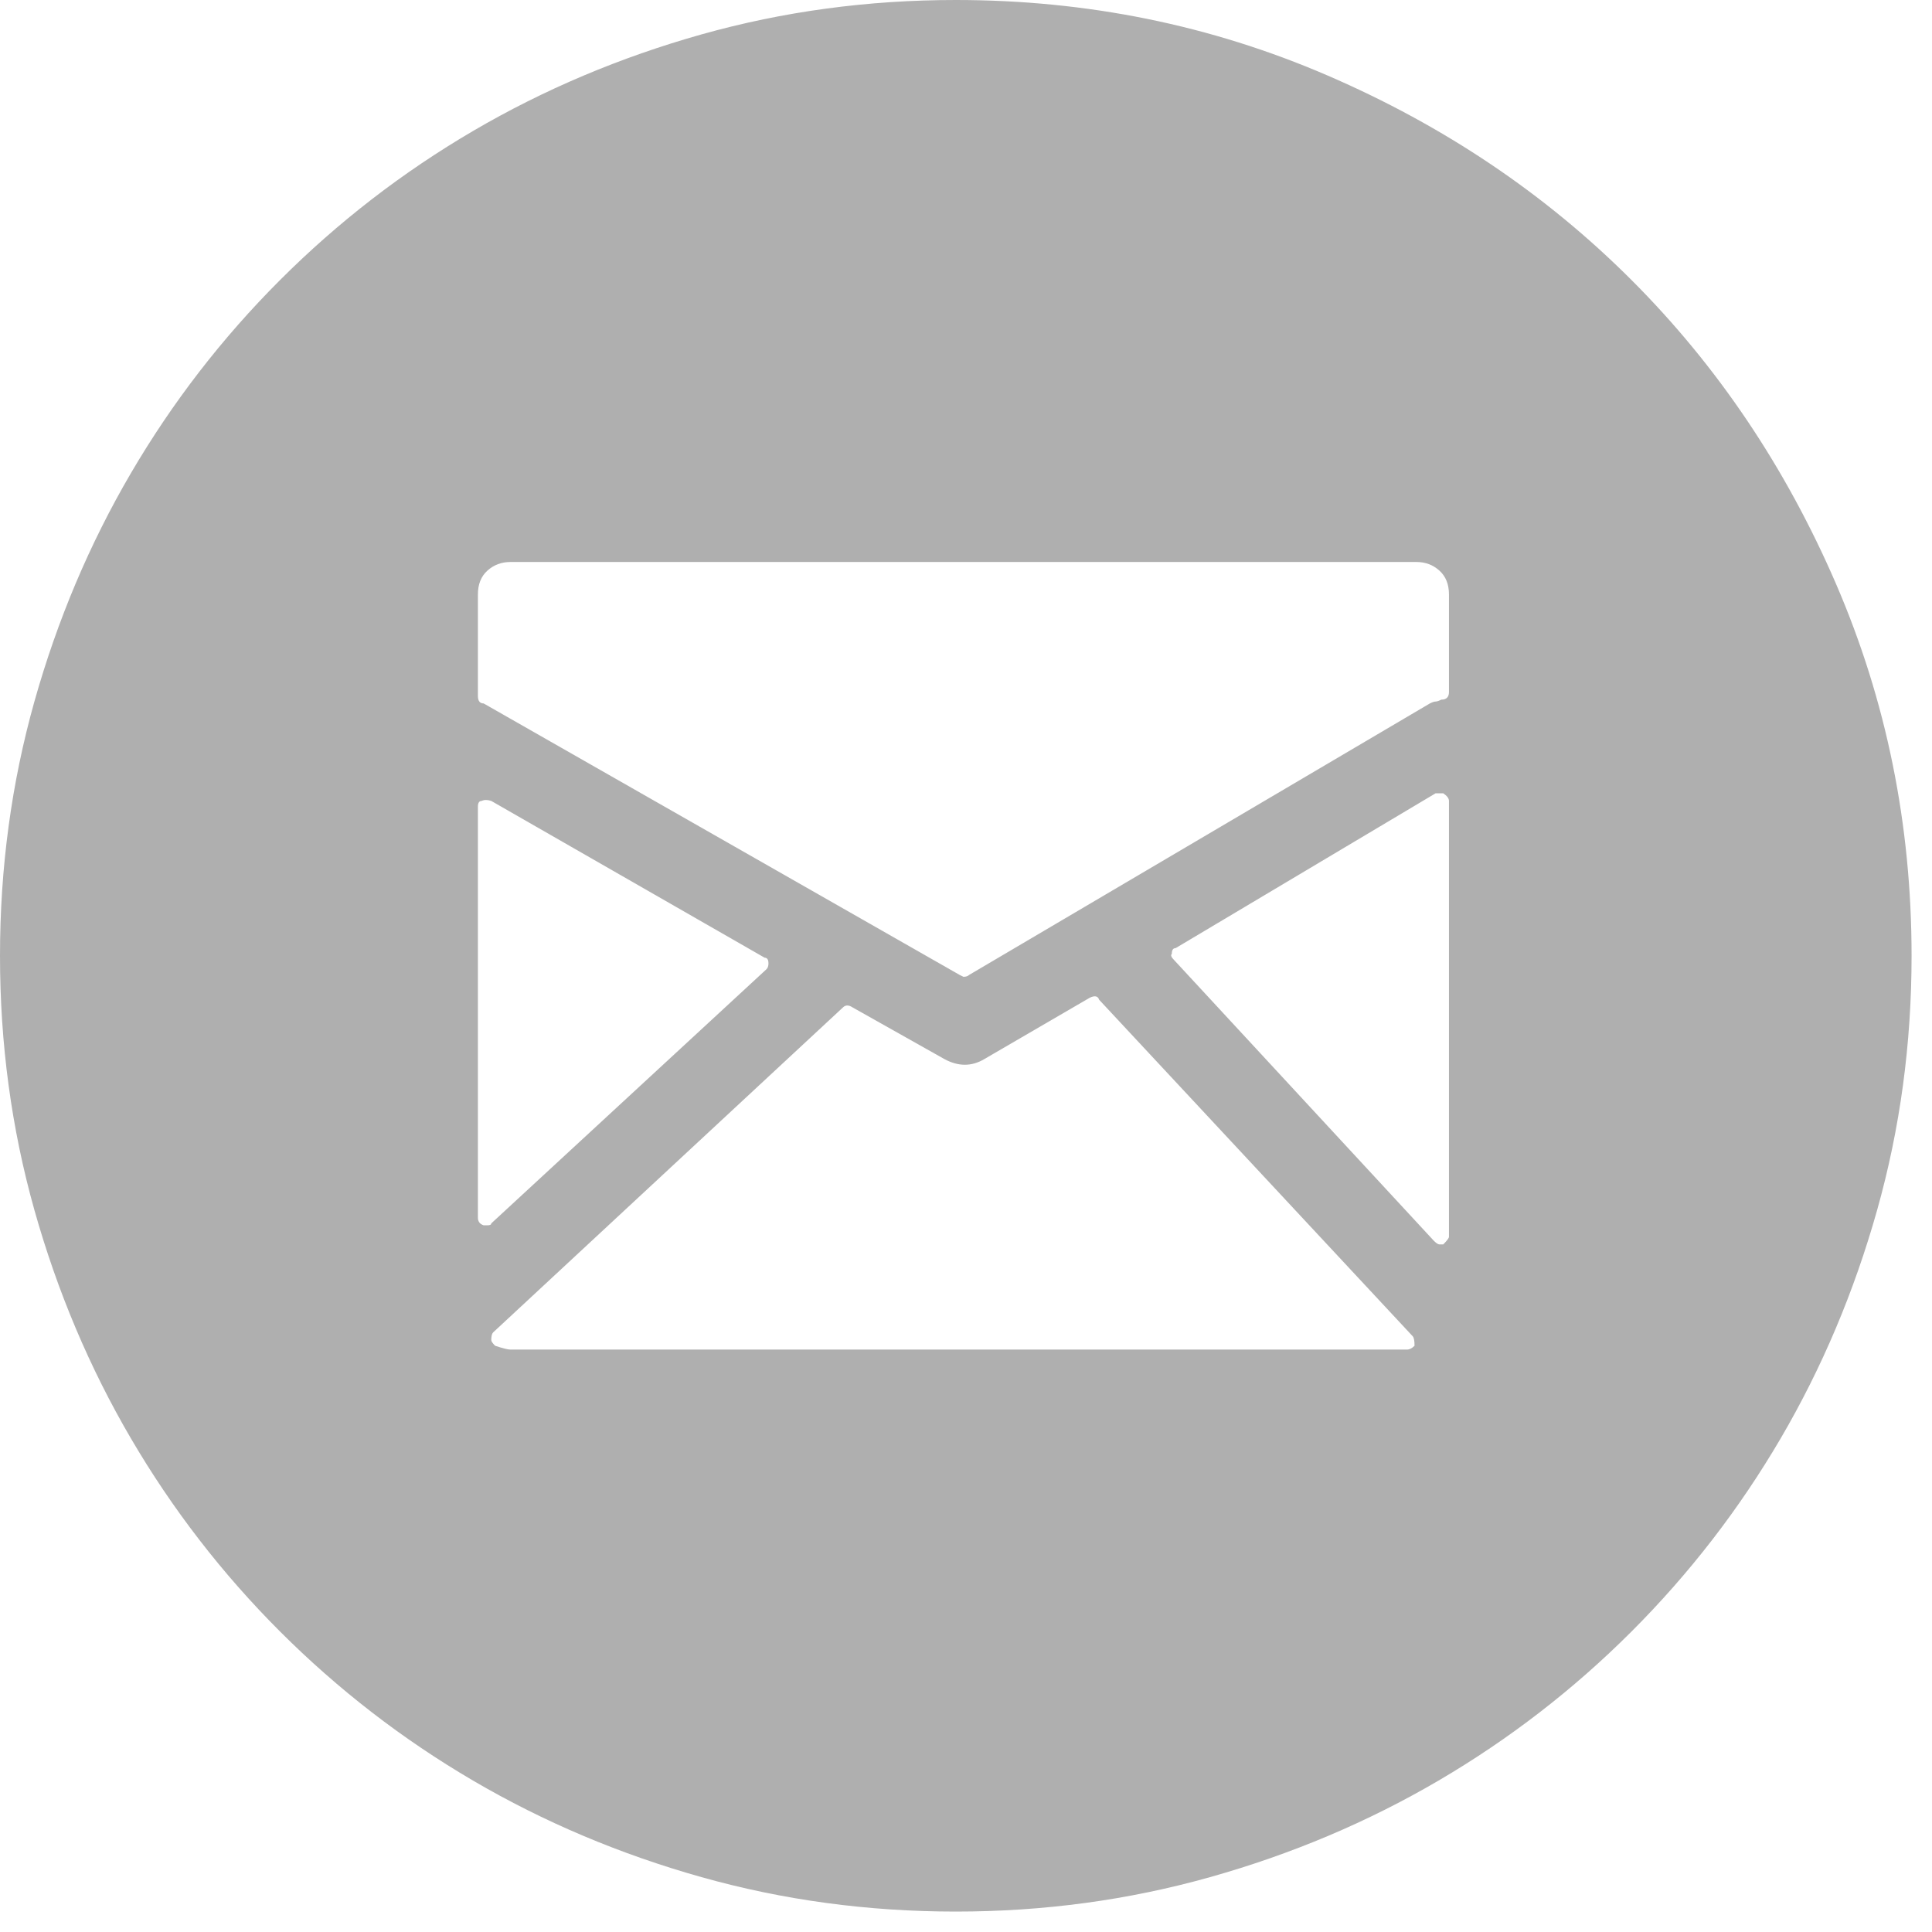 <svg xmlns="http://www.w3.org/2000/svg" width="61" height="61" viewBox="0 0 61 61" fill="none"><path d="M30.177 60.355C27.401 60.355 24.725 59.993 22.15 59.268C19.575 58.544 17.171 57.528 14.938 56.221C12.705 54.913 10.673 53.343 8.842 51.513C7.011 49.682 5.442 47.65 4.134 45.417C2.827 43.184 1.811 40.78 1.086 38.205C0.362 35.629 0 32.954 0 30.177C0 27.401 0.362 24.725 1.086 22.15C1.811 19.575 2.827 17.171 4.134 14.938C5.442 12.705 7.011 10.673 8.842 8.842C10.673 7.011 12.705 5.442 14.938 4.134C17.171 2.827 19.575 1.811 22.15 1.086C24.725 0.362 27.401 0 30.177 0C34.322 0 38.235 0.795 41.916 2.384C45.598 3.973 48.797 6.126 51.513 8.842C54.229 11.558 56.381 14.757 57.971 18.438C59.56 22.12 60.355 26.033 60.355 30.177C60.355 32.954 59.993 35.629 59.268 38.205C58.544 40.779 57.528 43.184 56.221 45.417C54.913 47.65 53.343 49.682 51.513 51.513C49.682 53.343 47.65 54.913 45.417 56.221C43.184 57.528 40.78 58.544 38.204 59.268C35.629 59.993 32.954 60.355 30.177 60.355ZM44.723 17.744H16.115C15.833 17.744 15.592 17.835 15.39 18.016C15.189 18.197 15.089 18.448 15.089 18.77V21.969C15.089 22.13 15.149 22.21 15.27 22.21L30.298 30.781L30.419 30.841C30.499 30.841 30.56 30.821 30.6 30.781L45.146 22.21C45.226 22.17 45.286 22.15 45.327 22.15C45.367 22.15 45.427 22.13 45.508 22.09C45.669 22.09 45.749 22.009 45.749 21.848V18.77C45.749 18.448 45.648 18.197 45.447 18.016C45.246 17.835 45.005 17.744 44.723 17.744ZM24.202 30.6C24.242 30.56 24.263 30.499 24.263 30.419C24.263 30.298 24.222 30.238 24.142 30.238L15.511 25.288C15.39 25.248 15.29 25.248 15.209 25.288C15.129 25.288 15.089 25.349 15.089 25.47V38.446C15.089 38.567 15.149 38.647 15.27 38.687H15.39C15.471 38.687 15.511 38.667 15.511 38.627L24.202 30.6ZM34.704 31.566C34.664 31.445 34.563 31.425 34.402 31.505L31.082 33.437C30.68 33.678 30.258 33.678 29.815 33.437L26.918 31.807C26.797 31.727 26.697 31.727 26.616 31.807L15.571 42.068C15.531 42.108 15.511 42.188 15.511 42.309C15.511 42.349 15.551 42.409 15.632 42.49C15.873 42.57 16.034 42.611 16.114 42.611H44.421C44.501 42.611 44.582 42.571 44.662 42.49C44.662 42.329 44.642 42.228 44.602 42.188L34.704 31.566ZM45.568 25.047H45.327L37.118 29.936C37.038 29.936 36.998 29.996 36.998 30.117C36.958 30.157 36.978 30.218 37.058 30.298L45.266 39.17C45.346 39.251 45.407 39.291 45.447 39.291H45.568C45.689 39.17 45.749 39.09 45.749 39.05V25.289C45.749 25.208 45.688 25.128 45.568 25.047Z" fill="#AFAFAF"></path></svg>